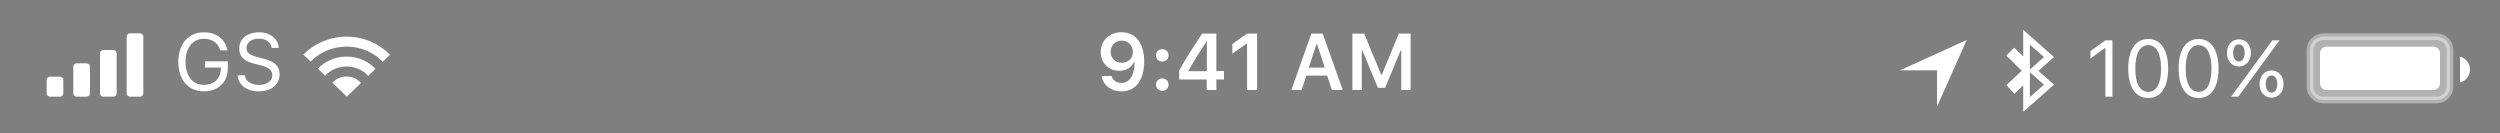 <svg width="375" height="20" viewBox="0 0 375 20" fill="none" xmlns="http://www.w3.org/2000/svg">
<rect x="0" y="0" width="375" height="20" fill="#808080" stroke="none"/>
<path fill-rule="evenodd" clip-rule="evenodd" d="M0 0V20H375V0H0Z" fill="black" fill-opacity="0.01"/>
<path d="M34.174 10.23V9.199H30.746V10.125H33.125V10.33C33.125 11.76 32.1 12.727 30.588 12.727C28.889 12.727 27.834 11.402 27.834 9.27C27.834 7.166 28.906 5.818 30.582 5.818C31.836 5.818 32.685 6.422 33.049 7.564H34.121C33.816 5.889 32.457 4.846 30.582 4.846C28.268 4.846 26.75 6.598 26.75 9.27C26.75 11.977 28.244 13.699 30.582 13.699C32.744 13.699 34.174 12.316 34.174 10.23ZM35.639 11.291C35.75 12.75 36.986 13.699 38.779 13.699C40.713 13.699 41.938 12.709 41.938 11.156C41.938 9.914 41.234 9.234 39.482 8.795L38.598 8.561C37.432 8.262 36.969 7.881 36.969 7.219C36.969 6.363 37.713 5.801 38.838 5.801C39.893 5.801 40.607 6.316 40.754 7.184H41.815C41.727 5.818 40.508 4.846 38.873 4.846C37.086 4.846 35.885 5.818 35.885 7.254C35.885 8.455 36.547 9.146 38.076 9.533L39.16 9.814C40.326 10.107 40.853 10.565 40.853 11.285C40.853 12.123 40.016 12.738 38.879 12.738C37.678 12.738 36.834 12.176 36.705 11.291H35.639Z" fill="white"/>
<path d="M315.812 14.5H316.867V6.045H315.818L313.568 7.662V8.775L315.719 7.217H315.812V14.5ZM322.234 14.699C324.133 14.699 325.223 13.094 325.223 10.287C325.223 7.486 324.115 5.846 322.234 5.846C320.342 5.846 319.234 7.48 319.234 10.27C319.234 13.082 320.33 14.699 322.234 14.699ZM322.234 13.779C320.986 13.779 320.295 12.531 320.295 10.27C320.295 8.037 320.998 6.771 322.234 6.771C323.471 6.771 324.162 8.025 324.162 10.27C324.162 12.537 323.482 13.779 322.234 13.779ZM329.793 14.699C331.691 14.699 332.781 13.094 332.781 10.287C332.781 7.486 331.674 5.846 329.793 5.846C327.9 5.846 326.793 7.48 326.793 10.27C326.793 13.082 327.889 14.699 329.793 14.699ZM329.793 13.779C328.545 13.779 327.854 12.531 327.854 10.27C327.854 8.037 328.557 6.771 329.793 6.771C331.029 6.771 331.721 8.025 331.721 10.27C331.721 12.537 331.041 13.779 329.793 13.779ZM337.639 7.932C337.639 6.736 336.895 5.898 335.84 5.898C334.785 5.898 334.035 6.742 334.035 7.932C334.035 9.127 334.785 9.971 335.84 9.971C336.895 9.971 337.639 9.127 337.639 7.932ZM335.84 9.221C335.318 9.221 334.973 8.711 334.973 7.932C334.973 7.152 335.312 6.648 335.84 6.648C336.367 6.648 336.701 7.141 336.701 7.932C336.701 8.705 336.355 9.221 335.84 9.221ZM335.746 14.5L338.646 10.533L341.928 6.045H340.861L337.896 10.094L334.668 14.5H335.746ZM342.531 12.607C342.531 11.412 341.787 10.574 340.732 10.574C339.678 10.574 338.928 11.418 338.928 12.607C338.928 13.803 339.678 14.646 340.732 14.646C341.787 14.646 342.531 13.803 342.531 12.607ZM340.732 13.896C340.211 13.896 339.865 13.387 339.865 12.607C339.865 11.828 340.205 11.324 340.732 11.324C341.26 11.324 341.594 11.816 341.594 12.607C341.594 13.381 341.248 13.896 340.732 13.896Z" fill="white"/>
<path opacity="0.4" d="M346.5 7.5C346.5 6.395 347.395 5.5 348.5 5.5H365.5C366.605 5.5 367.5 6.395 367.5 7.5V13C367.5 14.105 366.605 15 365.5 15H364.469H348.5C347.395 15 346.5 14.105 346.5 13V7.5Z" fill="white" stroke="white"/>
<path fill-rule="evenodd" clip-rule="evenodd" d="M369 12.374C369.863 12.152 370.5 11.369 370.5 10.437C370.5 9.505 369.863 8.722 369 8.5V12.374Z" fill="white"/>
<path fill-rule="evenodd" clip-rule="evenodd" d="M348 8C348 7.448 348.448 7 349 7H365C365.552 7 366 7.448 366 8V12.5C366 13.052 365.552 13.5 365 13.5H349C348.448 13.5 348 13.052 348 12.5V8Z" fill="white"/>
<path d="M168.203 13.705C170.354 13.705 171.631 12.023 171.631 9.176C171.631 8.104 171.426 7.201 171.033 6.504C170.465 5.42 169.486 4.834 168.25 4.834C166.41 4.834 165.109 6.07 165.109 7.805C165.109 9.434 166.281 10.617 167.893 10.617C168.883 10.617 169.686 10.154 170.084 9.352H170.102C170.102 9.352 170.125 9.352 170.131 9.352C170.143 9.352 170.184 9.352 170.184 9.352C170.184 11.285 169.451 12.44 168.215 12.44C167.488 12.44 166.926 12.041 166.732 11.402H165.227C165.479 12.791 166.656 13.705 168.203 13.705ZM168.256 9.416C167.283 9.416 166.592 8.725 166.592 7.758C166.592 6.814 167.318 6.094 168.262 6.094C169.205 6.094 169.932 6.826 169.932 7.781C169.932 8.725 169.223 9.416 168.256 9.416ZM174.344 13.623C174.9 13.623 175.281 13.225 175.281 12.697C175.281 12.164 174.9 11.771 174.344 11.771C173.793 11.771 173.406 12.164 173.406 12.697C173.406 13.225 173.793 13.623 174.344 13.623ZM174.344 9.229C174.9 9.229 175.281 8.836 175.281 8.309C175.281 7.775 174.9 7.383 174.344 7.383C173.793 7.383 173.406 7.775 173.406 8.309C173.406 8.836 173.793 9.229 174.344 9.229ZM181.006 13.5H182.453V11.924H183.596V10.646H182.453V5.045H180.32C178.826 7.295 177.637 9.176 176.875 10.576V11.924H181.006V13.5ZM178.275 10.594C179.26 8.859 180.139 7.471 180.947 6.275H181.029V10.682H178.275V10.594ZM187.059 13.5H188.57V5.045H187.064L184.855 6.592V8.045L186.959 6.568H187.059V13.5ZM199.785 13.5H201.408L198.402 5.045H196.703L193.703 13.5H195.232L195.959 11.338H199.07L199.785 13.5ZM197.471 6.656H197.57L198.719 10.143H196.311L197.471 6.656ZM211.592 13.5V5.045H209.822L207.279 11.203H207.174L204.631 5.045H202.861V13.5H204.268V7.553H204.35L206.688 13.172H207.766L210.104 7.553H210.186V13.5H211.592Z" fill="white"/>
<path fill-rule="evenodd" clip-rule="evenodd" d="M51.988 5.5C54.551 5.5 56.863 6.539 58.5 8.207L57.412 9.264C56.054 7.866 54.126 6.992 51.988 6.992C49.863 6.992 47.946 7.854 46.59 9.237L45.5 8.182C47.136 6.529 49.438 5.5 51.988 5.5ZM56.324 10.321C55.245 9.192 53.701 8.484 51.988 8.484C50.288 8.484 48.757 9.18 47.679 10.293L48.769 11.349C49.567 10.505 50.714 9.977 51.988 9.977C53.277 9.977 54.436 10.518 55.235 11.379L56.324 10.321ZM54.144 12.438C53.626 11.845 52.852 11.469 51.988 11.469C51.139 11.469 50.378 11.831 49.86 12.405L52.023 14.5L54.144 12.438Z" fill="white"/>
<path fill-rule="evenodd" clip-rule="evenodd" d="M19.5 5C19.224 5 19 5.224 19 5.5V14C19 14.276 19.224 14.5 19.5 14.5H21C21.276 14.5 21.5 14.276 21.5 14V5.5C21.5 5.224 21.276 5 21 5H19.5ZM15.5 7.5C15.224 7.5 15 7.724 15 8V14C15 14.276 15.224 14.5 15.5 14.5H17C17.276 14.5 17.5 14.276 17.5 14V8C17.5 7.724 17.276 7.5 17 7.5H15.5ZM11 10C11 9.724 11.224 9.5 11.5 9.5H13C13.276 9.5 13.5 9.724 13.5 10V14C13.5 14.276 13.276 14.5 13 14.5H11.5C11.224 14.5 11 14.276 11 14V10ZM7.5 11.5C7.224 11.5 7 11.724 7 12V14C7 14.276 7.224 14.5 7.5 14.5H9C9.276 14.5 9.5 14.276 9.5 14V12C9.5 11.724 9.276 11.5 9 11.5H7.5Z" fill="white"/>
<path d="M305.011 10.625L304.68 10.25L304.274 10.609L304.665 10.985L305.011 10.625ZM305.016 10.629L305.363 10.99L305.737 10.629L305.363 10.269L305.016 10.629ZM307.345 8.56L307.676 8.935L308.099 8.56L307.676 8.186L307.345 8.56ZM303.983 5.586L304.314 5.212L303.483 4.476V5.586H303.983ZM303.983 9.636L303.636 9.996L304.483 10.81V9.636H303.983ZM302.131 7.855L302.477 7.494L302.122 7.153L301.775 7.503L302.131 7.855ZM301.659 8.331L301.304 7.979L300.952 8.334L301.308 8.686L301.659 8.331ZM303.983 10.629L304.323 10.995L304.705 10.64L304.334 10.274L303.983 10.629ZM301.66 12.789L301.32 12.423L300.954 12.763L301.294 13.129L301.66 12.789ZM302.184 13.353L301.817 13.693L302.163 14.066L302.53 13.713L302.184 13.353ZM303.983 11.623H304.483V10.448L303.636 11.262L303.983 11.623ZM303.983 15.672H303.483V16.782L304.314 16.047L303.983 15.672ZM307.345 12.698L307.676 13.073L308.099 12.698L307.676 12.324L307.345 12.698ZM305.011 10.634L304.665 10.274L304.274 10.649L304.68 11.008L305.011 10.634ZM304.665 10.985L304.67 10.99L305.363 10.269L305.358 10.264L304.665 10.985ZM307.014 8.186L304.68 10.25L305.343 10.999L307.676 8.935L307.014 8.186ZM303.651 5.961L307.014 8.935L307.676 8.186L304.314 5.212L303.651 5.961ZM304.483 9.636V5.586H303.483V9.636H304.483ZM301.784 8.215L303.636 9.996L304.329 9.275L302.477 7.494L301.784 8.215ZM302.015 8.682L302.486 8.207L301.775 7.503L301.304 7.979L302.015 8.682ZM304.334 10.274L302.011 7.975L301.308 8.686L303.631 10.985L304.334 10.274ZM302.001 13.155L304.323 10.995L303.642 10.263L301.32 12.423L302.001 13.155ZM302.55 13.013L302.026 12.449L301.294 13.129L301.817 13.693L302.55 13.013ZM303.636 11.262L301.837 12.992L302.53 13.713L304.329 11.983L303.636 11.262ZM304.483 15.672V11.623H303.483V15.672H304.483ZM307.014 12.324L303.651 15.298L304.314 16.047L307.676 13.073L307.014 12.324ZM304.68 11.008L307.014 13.073L307.676 12.324L305.343 10.259L304.68 11.008ZM304.67 10.269L304.665 10.274L305.358 10.994L305.363 10.99L304.67 10.269Z" fill="white"/>
<path fill-rule="evenodd" clip-rule="evenodd" d="M295 6L285 10.546H290.556V16L295 6Z" fill="white"/>
</svg>
